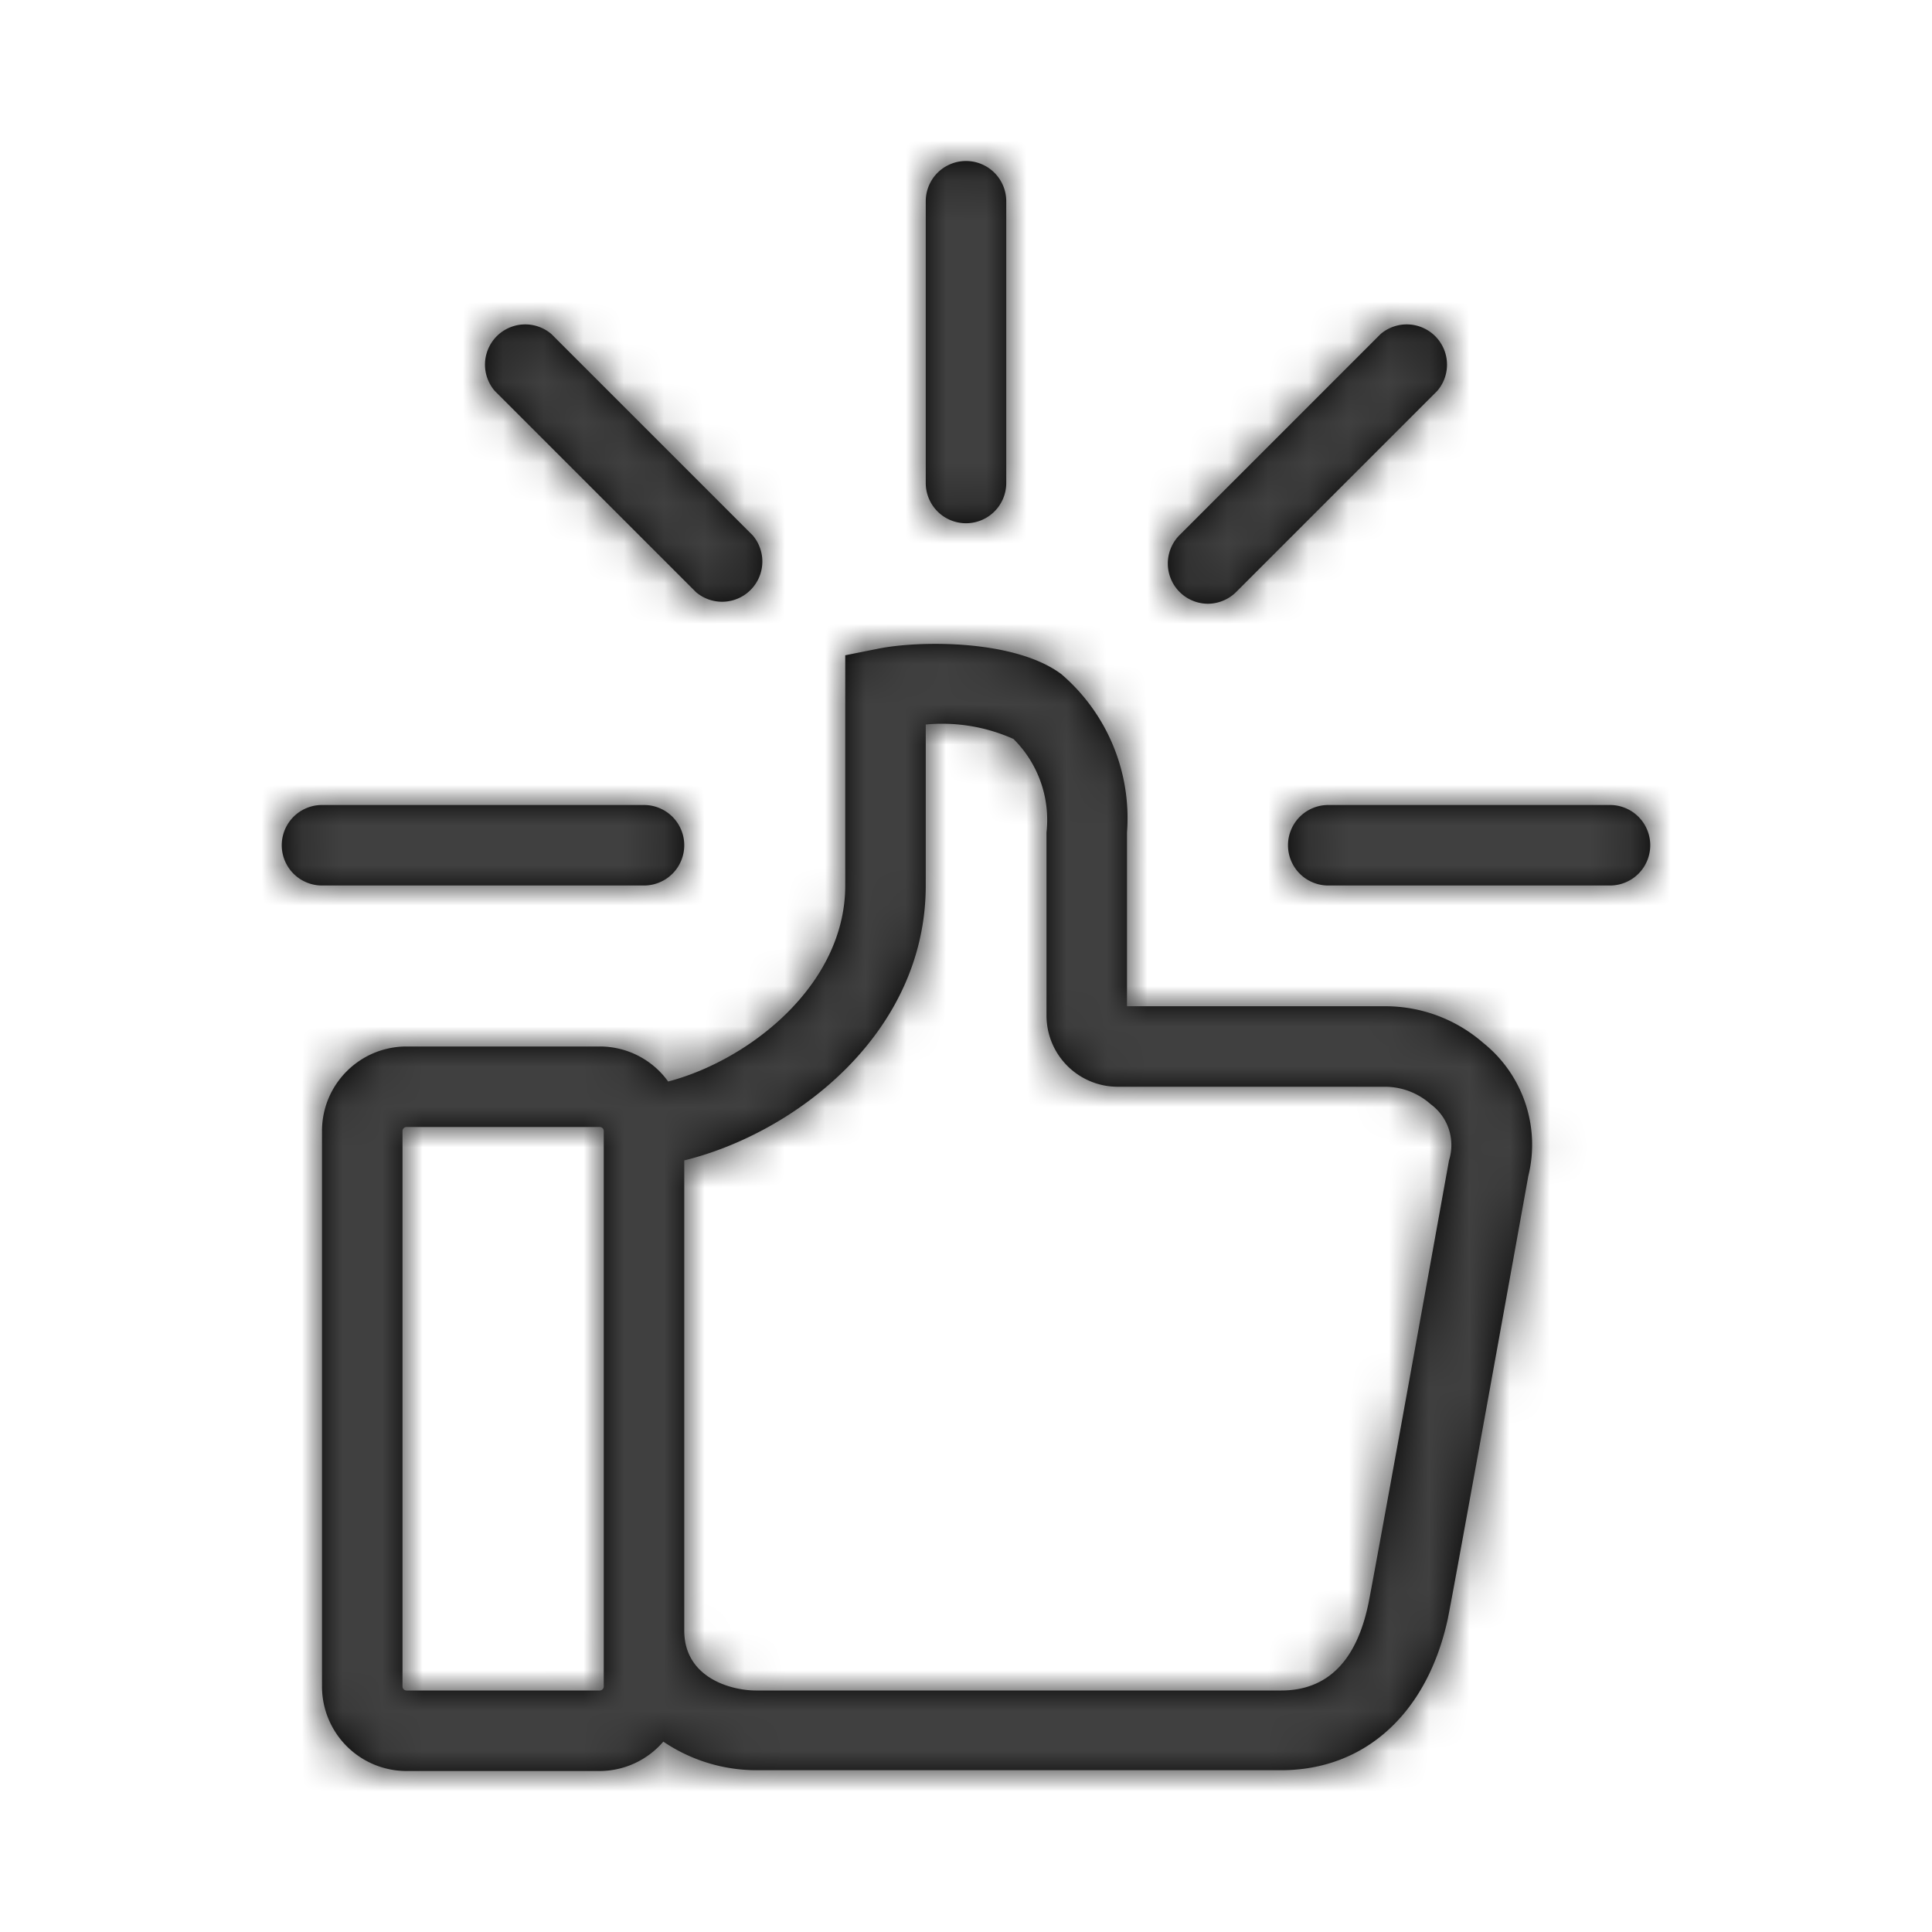 <svg xmlns="http://www.w3.org/2000/svg" xmlns:xlink="http://www.w3.org/1999/xlink" width="48" height="48" viewBox="0 0 48 48">
    <defs>
        <path id="a" d="M36 28.83c-.52 2.89-1.89 10.47-2 11-.29 1.41-1 2.17-2.17 2.17H18.78c-.61 0-1.78-.31-1.78-1.49V28.83c2.76-.68 6-3.16 6-6.83v-4a4.34 4.34 0 0 1 2.18.36c.613.608.915 1.462.82 2.32v4.55A1.77 1.77 0 0 0 27.76 27h6.67c.41.006.803.158 1.11.43.439.32.624.882.46 1.4zM15 41.9a.1.1 0 0 1-.1.1h-4.8a.1.1 0 0 1-.1-.1V28.1a.1.1 0 0 1 .1-.1h4.8a.1.1 0 0 1 .1.1v13.8zm21.85-15.99a3.241 3.241 0 0 1 1.12 3.31c-.07.39-1.87 10.38-2 11-.51 2.35-2.06 3.76-4.14 3.76H18.77a4.129 4.129 0 0 1-2.29-.71 2.09 2.09 0 0 1-1.58.73h-4.8A2.1 2.1 0 0 1 8 41.9V28.1c0-1.16.94-2.1 2.1-2.1h4.8a2.09 2.09 0 0 1 1.7.87c2.02-.53 4.4-2.4 4.4-4.87v-5.72l.8-.16c1.02-.21 3.41-.24 4.57.63A4.71 4.71 0 0 1 28 20.68V25h6.43a3.7 3.7 0 0 1 2.42.91zM24 13a1 1 0 0 1-1-1V5a1 1 0 0 1 2 0v7a1 1 0 0 1-1 1zm-7 8a1 1 0 0 1-1 1H8a1 1 0 0 1 0-2h8a1 1 0 0 1 1 1zm23-1a1 1 0 1 1 0 2h-7a1 1 0 1 1 0-2h7zm-10-5a1 1 0 0 1-.7-1.7l5-5a1 1 0 0 1 1.41 1.41l-5 5A1.003 1.003 0 0 1 30 15zm-12.71-.29l-5-5A1 1 0 0 1 13.7 8.3l5 5a1 1 0 0 1-1.41 1.41z"/>
    </defs>
    <g fill="none" fill-rule="evenodd">
        <path fill="#FFF" d="M0 0h48v48H0z"/>
        <mask id="b" fill="#fff">
            <use xlink:href="#a"/>
        </mask>
        <use fill="#000" xlink:href="#a"/>
        <g fill="#000" mask="url(#b)">
            <path d="M0 0h48v48H0z"/>
        </g>
        <g fill="#FFF" fill-opacity=".25" mask="url(#b)">
            <path d="M0 0h48v48H0z"/>
        </g>
    </g>
</svg>

